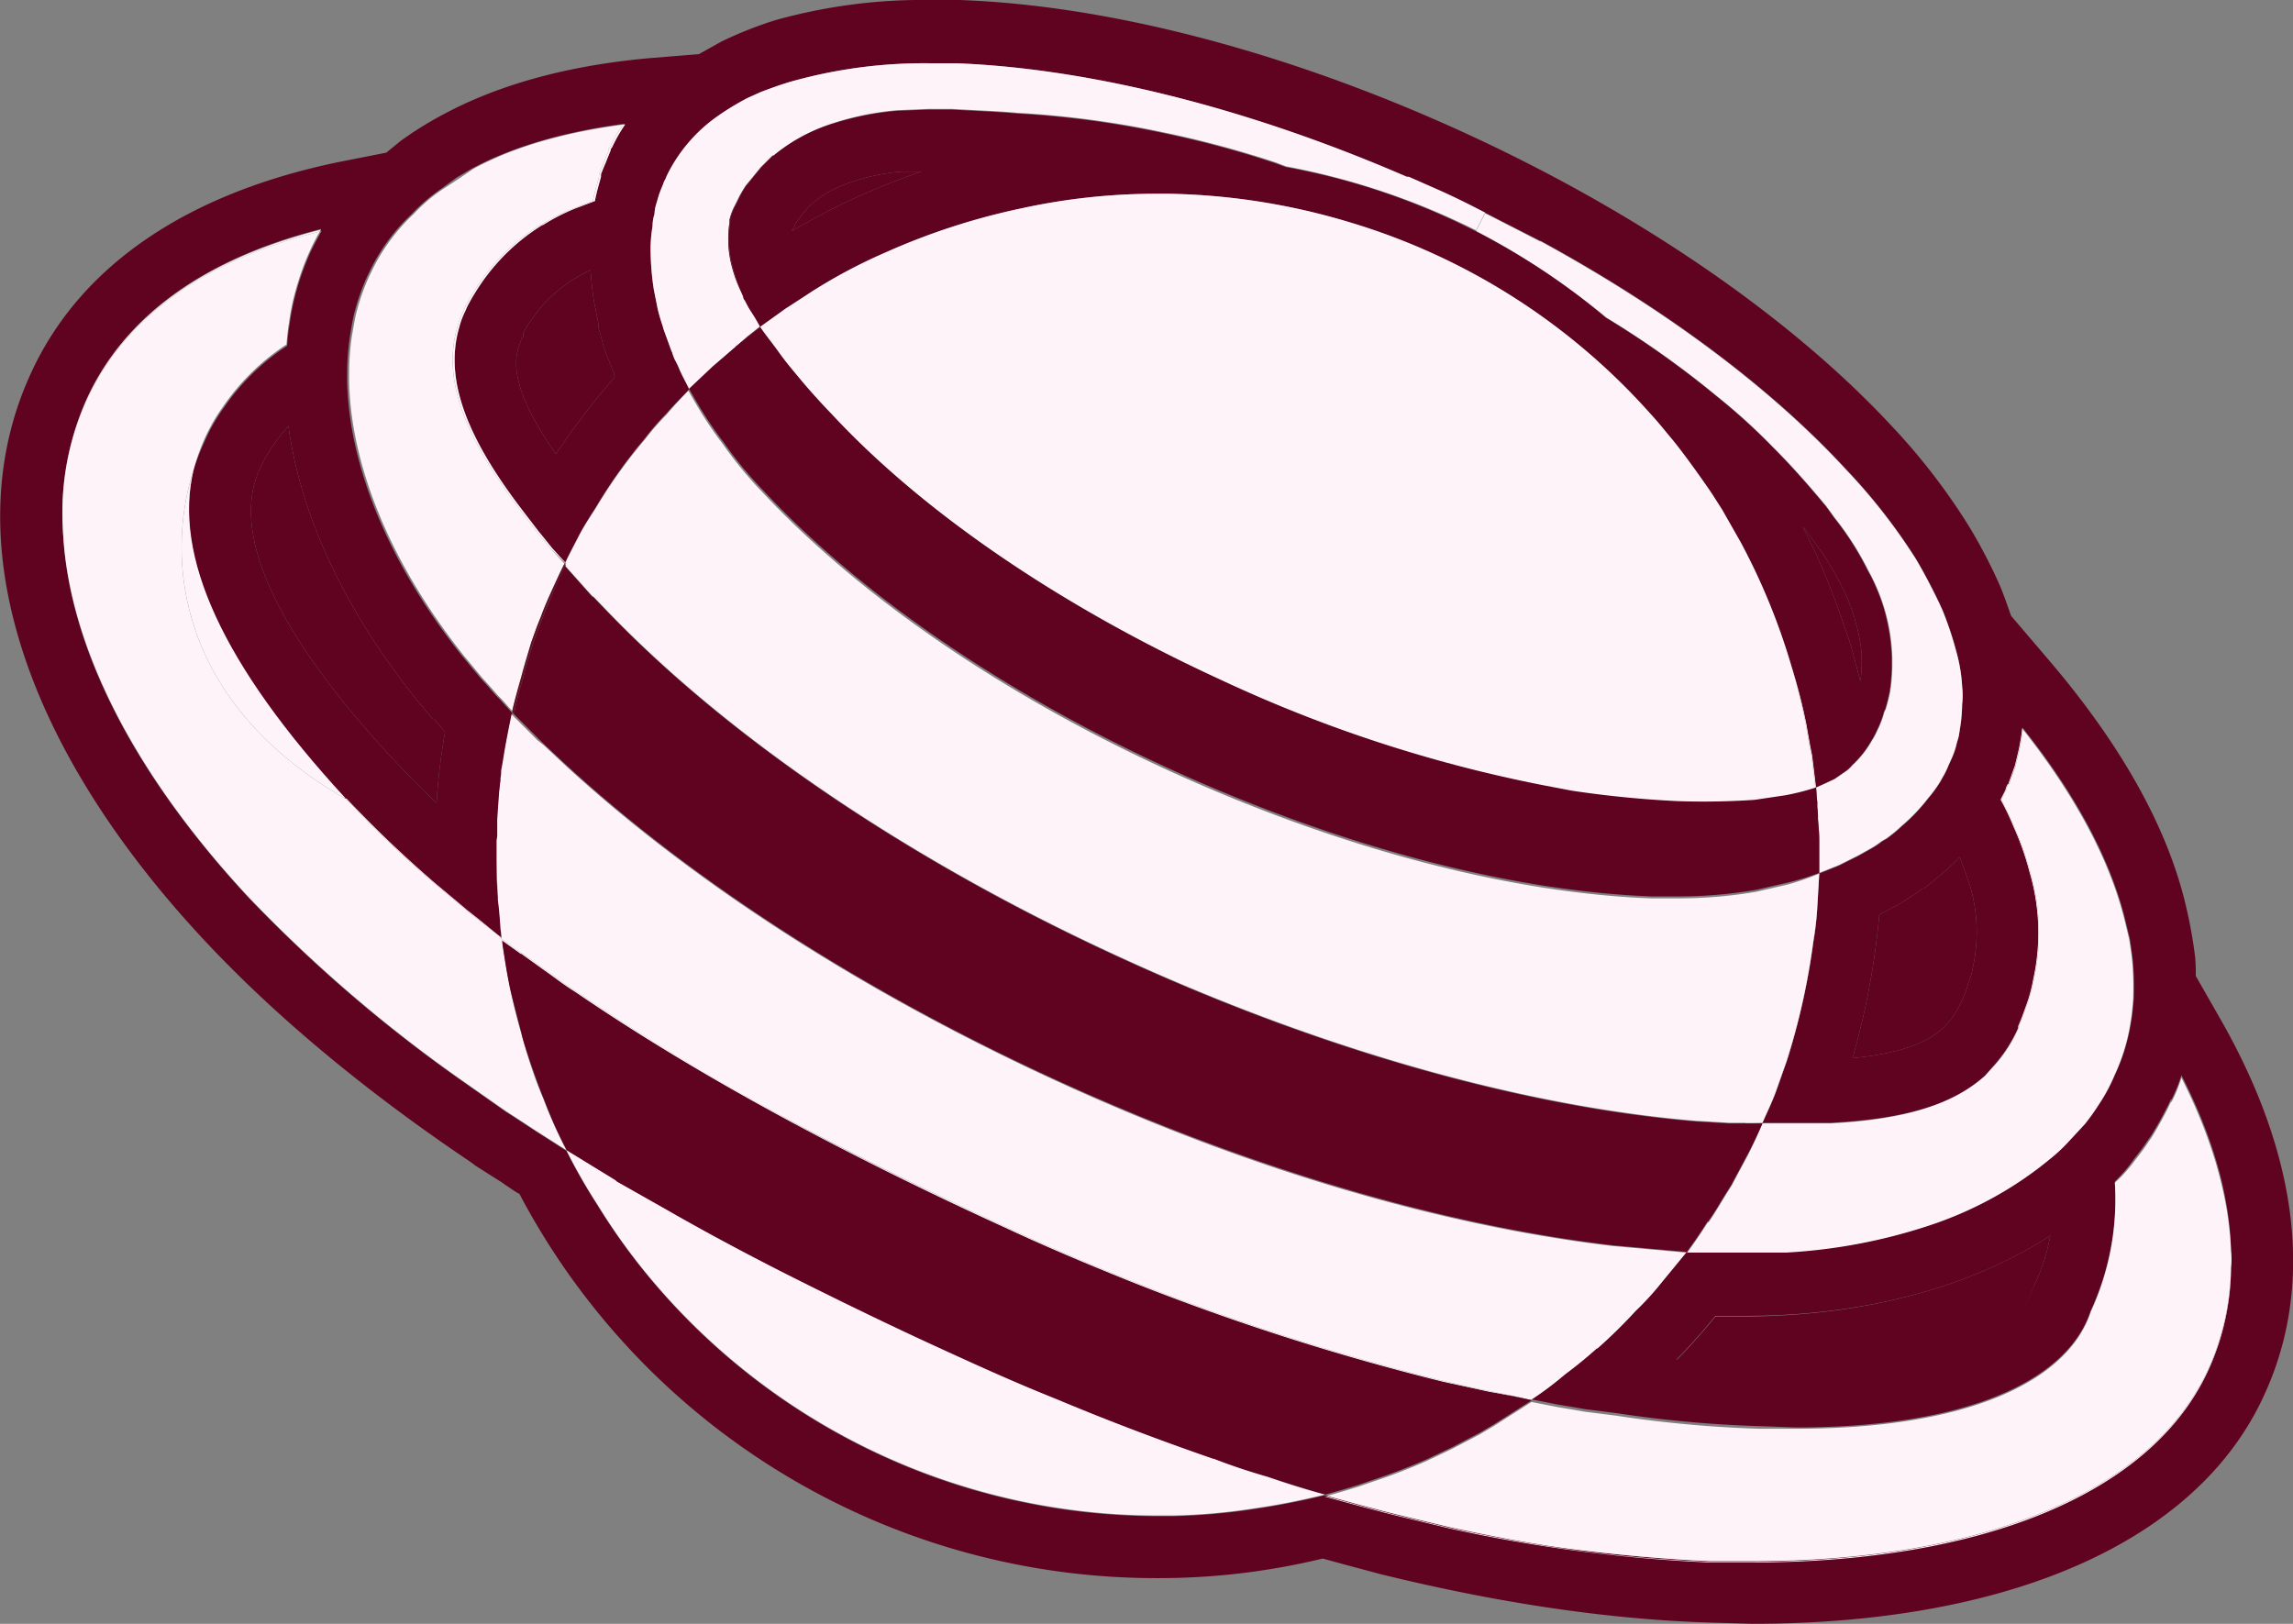 <svg id="PLANET_FIN" data-name="PLANET FIN" xmlns="http://www.w3.org/2000/svg" viewBox="0 0 351.4 248.9"><rect x="0" y="0" width="351.4" height="248.9" fill="#808080" stroke="none"/><defs><style>.cls-1{fill:#600320;}.cls-2{fill:#fdf3f8;}.cls-3{fill:#5f1023;}</style></defs><title>dettagli_planet_icon</title><path class="cls-1" d="M304.2,164.9c-4.9,4.4-12.2,6.6-23.6,7.2H270.1c.7-1.6,1.4-3,2-4.6l1.7-4.8a106.2,106.2,0,0,0,4.1-18.4,46,46,0,0,0,.6-5.2l.3-5.2,3-1.2,1.8-.9,1.2-.6,1.6-.9a13.7,13.7,0,0,0,2-1.3l.7-.4a21.1,21.1,0,0,0,2.3-1.9,27.8,27.8,0,0,0,4.1-4.3,19.5,19.5,0,0,0,1.7-2.3,2.5,2.5,0,0,1,.4-.7,12.4,12.4,0,0,0,1-2l.5-1.1a11.8,11.8,0,0,0,.7-2c.1-.5.3-1,.4-1.5l.3-2a28.3,28.3,0,0,0,.2-2.9,11.3,11.3,0,0,0,0-2.6,25.3,25.3,0,0,0-.9-5.5,51.7,51.7,0,0,0-2.1-6.3l-.5-1.1c-1.1-2.3-2.3-4.6-3.6-6.8a88.6,88.6,0,0,0-10.7-13.7c-11.6-12.6-27.9-24.7-46.8-35H236l-8.4-4.3c-2.5-1.3-4.9-2.5-7.4-3.6l-4.3-1.9h-.3c-24.2-10.5-48.5-16.6-69-17.4h-3.9a75.4,75.4,0,0,0-21.1,2.7c-1.8.5-3.4,1.1-5,1.7l-2,.9a40.1,40.1,0,0,0-4.9,3,23.9,23.9,0,0,0-7.5,8.9l-.2.5a3.6,3.6,0,0,0-.4.9l-.3.7-.3.8-.5,1.7a5.9,5.9,0,0,0-.2,1.3,6.3,6.3,0,0,0-.3,1.9,20.7,20.7,0,0,0-.3,3.5,42.1,42.1,0,0,0,.5,6.2l.6,3a27.6,27.6,0,0,0,.8,2.7c0,.2.1.3.1.4l1.2,3.3c0,.1.1.1.1.2a7.6,7.6,0,0,0,.4,1.1l.8,1.7c.4.9.8,1.6,1.2,2.4s.1.3.2.4-2.3,2.4-3.4,3.7a39,39,0,0,0-3.3,3.8,77.1,77.1,0,0,0-7.5,10.5c-.9,1.4-1.8,2.8-2.6,4.3s-1.5,2.9-2.2,4.3l-2-2.2-1.2-1.5-.9-1.1-2.3-3C71.6,67.2,68,58.2,70.4,50.1a11.7,11.7,0,0,1,.9-2.4l.3-.7a33.7,33.7,0,0,1,1.9-3.2,31.5,31.5,0,0,1,9.6-9.3h.1a30.6,30.6,0,0,1,5.1-2.6l2.9-1.1v-.2l.3-1.3.6-2.2v-.4l.2-.5.2-.5.3-.7.6-1.5.2-.5v-.3c.1,0,.1-.1.2-.2a24.3,24.3,0,0,1,2-3.5h-.3c-9.1,1.2-17,3.5-23.3,6.9L70,27.2l-2.9,2.1a26.4,26.4,0,0,0-4,3.5,29.5,29.5,0,0,0-6.6,9.1l-.2.4a33.5,33.5,0,0,0-1.9,5.3c-.3,1.1-.5,2.3-.7,3.5s-.3,2.2-.4,3.4-.1,2.7-.1,4c.3,12.7,6.1,27.5,17.5,41.9l2.9,3.5,1,1.1,1.4,1.6.6.6,1.9,2.1c-.4,1.9-.8,3.8-1.1,5.7s-.3,2.1-.5,3.1a4.9,4.9,0,0,1-.1,1.2v.4c-.1.5-.1.9-.2,1.4s-.2,2.7-.3,4.5v2.1a4.5,4.5,0,0,1-.1,1.1v2.5c0,2.1,0,4.1.2,6.3v.4c.1,1.4.2,2.8.4,4.2h0l.2,1.6h-.1l-3.3-2.6-1.9-1.5-1.3-1.1-3.7-3.1a182.3,182.3,0,0,1-13.5-12.9h-.2Q24.7,91.9,29.7,71.9a38.9,38.9,0,0,1,1.6-4.1,27.8,27.8,0,0,1,3-5.3A35.1,35.1,0,0,1,44,53c.1-1.2.2-2.3.4-3.4a35.8,35.8,0,0,1,.9-4.5,41.2,41.2,0,0,1,2.4-6.7c.5-1,1-2,1.6-3H49l.2-.3c-17.8,4.5-30.1,13.3-35.9,26A42.5,42.5,0,0,0,9.6,76.7a52.8,52.8,0,0,0,.1,5.6c1,16.7,10.4,35.9,28.3,55.2a220,220,0,0,0,32.8,28.2l6.7,4.7,1.4.9,3.2,2.1,4.7,3a86.8,86.8,0,0,0,4.8,8.4,95.9,95.9,0,0,0,6.9,9.8,101.4,101.4,0,0,0,79,37.8h2.3a95.2,95.2,0,0,0,13.1-1.2c3.4-.5,6.8-1.2,10.1-2h0l5.5,1.5,3.8,1,1.6.4,8.3,2a232,232,0,0,0,39.8,5.2h6.5c34.8,0,61.1-10.3,69.9-29.4a38.4,38.4,0,0,0,3.5-15.8,10.5,10.5,0,0,0,0-2.5c-.2-8.4-2.8-17.4-7.6-26.8a23.9,23.9,0,0,1-1.5,3.7h-.1a58.6,58.6,0,0,1-3,5.5l-.5.7c-.7,1.1-1.5,2.1-2.2,3a23.7,23.7,0,0,1-2.9,3.4,41,41,0,0,1-3.7,19.8c-3.3,10.1-17.7,17.9-45.2,17.9l-5.5-.2a179.8,179.8,0,0,1-22-2l-4.8-.6-1.7-.3-2.4-.4-4.1-.8a50.3,50.3,0,0,0,5.2-3.9l4.9-4h.1a78,78,0,0,0,5.8-5.7,43.8,43.8,0,0,0,4.1-4.5l3.7-4.5h15.2c17.2-1,31.2-6.4,40.5-14.3a24.4,24.4,0,0,0,2.9-2.7l2.5-2.7a34.6,34.6,0,0,0,2.2-3.1,25.5,25.5,0,0,0,2.3-4.3,29.9,29.9,0,0,0,2.5-8.2c.2-1.1.3-2.3.4-3.5a48.7,48.7,0,0,0-.1-5.4c-.1-1.2-.3-2.5-.5-3.8l-.6-2.5c-2.2-9.3-7.5-19.4-15.8-29.8h-.1c-.1,1.1-.3,2.1-.5,3.2l-.6,2.5-1,2.8h-.1l-.2.4c-.1.2-.1.4-.2.6l-.4.8-.3.6a40,40,0,0,1,2,4.2,42.3,42.3,0,0,1,2.4,6.8,33,33,0,0,1,.6,16.5,23.6,23.6,0,0,1-1,3.8c-.4,1.1-.8,2.3-1.3,3.4v.3a22.2,22.2,0,0,1-4,6.1Zm35.9-9c12.2,21.2,14.6,41.2,6.9,57.9-10.1,22.3-38.7,35.1-78.5,35.1l-6.8-.2c-15.7-.5-32.6-3.1-50.1-7.4l-5.6-1.5-3.3-.9a106.6,106.6,0,0,1-25.2,3A110.3,110.3,0,0,1,79.6,183c-.8-.4-1.4-.9-2.2-1.4l-.4-.3-4.1-2.6-.8-.6c-16.5-11.1-30.3-22.7-41-34.2C3,113.7-6.7,82.1,4.7,57.3c7.5-16.5,23.9-27.7,47.4-32.5l7.1-1.4,2.2-1.8A55.9,55.9,0,0,1,68,17.5c8.6-4.6,19.2-7.5,31.7-8.6l7.4-.6,3.4-1.9a59.8,59.8,0,0,1,8.3-3.3A83.9,83.9,0,0,1,142.7,0H147c23,.8,50.4,8,77.1,20.2s50.2,28.3,65.8,45.1a97.4,97.4,0,0,1,11.8,15.3,80.4,80.4,0,0,1,4.8,9.2c.7,1.7,1.2,3.2,1.7,4.6l5.8,6.8c11.1,13,18.2,25.7,21,37.7a70.9,70.9,0,0,1,1.4,7.8,28.1,28.1,0,0,1,.1,2.9Zm-28.4,41.2a28.9,28.9,0,0,0,2.5-7.7c-12.3,8-28.7,12.3-46.7,12.3h-4.6c-1.9,2.3-3.9,4.6-6,6.7,4.5.5,8.9.8,13.1.9h5.2c22.4,0,34.3-5.7,36.1-11.3l.2-.5ZM302.4,148a25.2,25.2,0,0,0-.4-11.9c-.5-1.5-1-3.1-1.7-4.7a21.6,21.6,0,0,1-2.7,2.5,31.1,31.1,0,0,1-2.8,2.3h-.2c-1,.8-2.2,1.5-3.2,2.2l-2.1,1.1-1.3.7a118.4,118.4,0,0,1-4.1,22c11.9-1.2,14.8-4.7,16.6-8.5l.2-.4a12.5,12.5,0,0,0,.9-2.5A12.9,12.9,0,0,0,302.4,148ZM94.2,57.8c0-.2-.1-.3-.1-.5s-1-2.4-1.5-3.9l-.9-3.2v-.6c-.2-1.2-.5-2.4-.7-3.6s-.4-3.1-.5-4.6a22.4,22.4,0,0,0-9.2,7.8,11.8,11.8,0,0,0-1.1,1.9v.5l-.3.4-.3.9c-1.5,3.8.4,9.3,5.6,16.7A114.8,114.8,0,0,1,94.2,57.8Zm-26,54.4-1-1.2-.7-.8h-.2C53.8,95.6,46.2,80,44.2,65.3a26.2,26.2,0,0,0-4.4,6.6c-5.7,12.4,7.9,31,20.4,44.4,2.1,2.3,4.3,4.5,6.7,6.8A98.3,98.3,0,0,1,68.2,112.2Z"/><path class="cls-2" d="M78.1,151.2c.4,1.9,1,4.5,1.6,6.6s.7,2.4,1,3.5a69.3,69.3,0,0,0,2.6,7.2,68.6,68.6,0,0,0,3.5,7.8l-4.7-3-3.2-2.1-1.4-.9-6.7-4.7A220,220,0,0,1,38,137.4C20.1,118.1,10.8,98.9,9.7,82.3a52.8,52.8,0,0,1-.1-5.6,42,42,0,0,1,3.7-15.4c5.8-12.6,18-21.4,35.7-25.8-.5.9-1,1.8-1.4,2.7a41.2,41.2,0,0,0-2.4,6.7,35.8,35.8,0,0,0-.9,4.5c-.2,1.1-.3,2.2-.4,3.4a35.1,35.1,0,0,0-9.7,9.5,27.8,27.8,0,0,0-3,5.3,31.2,31.2,0,0,0-1.5,4.3c-4.6,14.2-2.1,36,23.2,50.5H53v.2h.2a163.8,163.8,0,0,0,13.5,12.9l3.7,3.1,1.3,1.1,1.9,1.5,3.2,2.5.2.9c.3,2,.6,4,1,6C78,150.9,78.1,151,78.1,151.2Z"/><path class="cls-2" d="M52.9,122.4C27.6,107.9,25.1,86.1,29.7,71.9q-4.9,19.9,23.2,50.4Z"/><path class="cls-2" d="M258.5,192.1c1.1-1.5,2.2-3.1,3.2-4.7h.1c1-1.4,1.9-3,2.9-4.6l.7-1.1.2-.4,2.3-4.3c.8-1.6,1.5-3.2,2.2-4.8h10.4c11.5-.6,18.8-2.9,23.7-7.3l1.1-1.2a20.9,20.9,0,0,0,4.1-6.2v-.2c.5-1.1.9-2.3,1.3-3.4a23.6,23.6,0,0,0,1-3.8,33,33,0,0,0-.6-16.5,42.3,42.3,0,0,0-2.4-6.8,40,40,0,0,0-2-4.2l.3-.6.4-.8c.1-.2.1-.4.2-.6l.2-.4h.1l1-2.8.6-2.5c.2-1.1.4-2,.5-3.1,8.2,10.4,13.5,20.4,15.7,29.7l.6,2.5c.2,1.3.4,2.6.5,3.8a48.7,48.7,0,0,1,.1,5.4c-.1,1.2-.2,2.4-.4,3.5a29.9,29.9,0,0,1-2.5,8.2,25.5,25.5,0,0,1-2.3,4.3,34.6,34.6,0,0,1-2.2,3.1L317,175a24.4,24.4,0,0,1-2.9,2.7,57.1,57.1,0,0,1-18.6,10.2,84.4,84.4,0,0,1-21.8,4.1H258.5Z"/><path class="cls-2" d="M76.3,138v-.6c-.1-2-.2-4.1-.2-6.1v-2.5a4.5,4.5,0,0,0,.1-1.1v-2.1l.3-4.3c.1-.6.1-1.1.2-1.6v-.4a5.3,5.3,0,0,0,.1-1.2c.2-1,.3-1.7.5-2.9s.7-3.8,1.1-5.7l4,4,.9.7,3.1,2.9c19.6,18.1,45.9,35,75.5,48.6s59,22.2,85.3,25.3l5.6.5,5.6.5-3.7,4.5a43.8,43.8,0,0,1-4.1,4.5,78,78,0,0,1-5.8,5.7h-.1a61.2,61.2,0,0,1-4.9,4,50.3,50.3,0,0,1-5.2,3.9L232,214l-3.8-.8c-2.3-.4-4.6-1-6.9-1.5a367.3,367.3,0,0,1-48-15.4l-.5-.2c-6.2-2.5-12.4-5.1-18.6-8-11.9-5.5-23.6-11.2-34.7-17.2s-21.6-12.4-31.3-19c-1.3-.8-2.5-1.7-3.6-2.5l-2.1-1.5L80,146.1h-.1L77,144v.2h-.1v-.2h0c-.1-.5-.1-1.1-.2-1.6h0C76.6,140.8,76.5,139.4,76.3,138Z"/><path class="cls-2" d="M203.4,229.3l2.4-.7,2.3-.7,3.2-1.1c2.4-.8,4.9-1.8,7.2-2.8l4-1.9,4.2-2.2,2.2-1.3,5.8-3.7,4.1.8,2.4.4,1.7.3,4.8.6a179.8,179.8,0,0,0,22,2h5.5c27.5,0,41.9-7.8,45.2-17.9a41,41,0,0,0,3.7-19.8,22.1,22.1,0,0,0,2.9-3.2c.7-.9,1.5-1.9,2.2-3l.5-.7a58.6,58.6,0,0,0,3-5.5h.1a23.9,23.9,0,0,0,1.5-3.7c4.7,9.3,7.3,18.3,7.6,26.6a10.5,10.5,0,0,1,0,2.5,39.5,39.5,0,0,1-3.5,15.6c-8.8,19.1-35.1,29.4-69.9,29.4H262c-6.7-.3-13.4-.9-20-1.7s-13.3-2.1-19.8-3.5l-8.3-2-1.6-.4-3.8-1Z"/><path class="cls-2" d="M76.9,143.9l-.2-1.6c.1.5.1,1.1.2,1.6Z"/><path class="cls-2" d="M100,34.7a6.3,6.3,0,0,1,.3-1.9,5.9,5.9,0,0,1,.2-1.3l.5-1.7.3-.8.3-.7a3.6,3.6,0,0,1,.4-.9l.2-.5a23.9,23.9,0,0,1,7.5-8.9,40.1,40.1,0,0,1,4.9-3l2-.9c1.6-.6,3.2-1.2,5-1.7a75.4,75.4,0,0,1,21.1-2.7h3.9c20.5.8,44.8,6.9,69,17.4h.3l4.3,1.9c2.5,1.1,4.9,2.3,7.4,3.6l-1.4,2.7a111,111,0,0,0-29.1-9.8l-1.6-.6a152.1,152.1,0,0,0-17.6-4.7A145.9,145.9,0,0,0,156,17.3c-3.3-.3-6.7-.4-10.1-.6h-3.6l-4.9.2a44.4,44.4,0,0,0-9.5,1.9,28,28,0,0,0-9.3,5h-.2l-1.8,1.8-1.8,2.2-.5.6a17.1,17.1,0,0,0-1.3,2.3l-.3.6a9.2,9.2,0,0,0-.9,2.3v.4a16.5,16.5,0,0,0,.5,7.3,19.9,19.9,0,0,0,1.3,3.4l.3.7a.8.8,0,0,0,.2.5c.3.5.5,1,.9,1.6l.7,1.1.8,1.4-1.9,1.5L112.9,53c-.1,0-.1,0-.1.1l-3.6,3.1-3.6,3.4c-.1-.1-.1-.3-.2-.4l-1.2-2.4a9.3,9.3,0,0,0-.8-1.7A7.6,7.6,0,0,1,103,54c0-.1-.1-.1-.1-.2l-1.2-3.3c0-.1-.1-.2-.1-.4a27.6,27.6,0,0,1-.8-2.7l-.6-3a42.1,42.1,0,0,1-.5-6.2A20.7,20.7,0,0,1,100,34.7Z"/><path class="cls-2" d="M338.4,209.9a39.5,39.5,0,0,0,3.5-15.6,38.4,38.4,0,0,1-3.5,15.8c-8.8,19.1-35.1,29.4-69.9,29.4H262a232,232,0,0,1-39.8-5.2l-8.3-2-1.6-.4-3.8-1-5.5-1.5h.4l5.1,1.4,3.8,1,1.6.4,8.3,2c6.5,1.4,13.2,2.6,19.8,3.5s13.3,1.4,20,1.7h6.5C303.3,239.3,329.6,229,338.4,209.9Z"/><path class="cls-1" d="M314.2,189.4a28.9,28.9,0,0,1-2.5,7.7l-.2.5-.2.5c-1.8,5.6-13.7,11.3-36.1,11.3H270c-4.2-.1-8.6-.4-13.1-.9,2.1-2.1,4.1-4.4,6-6.7h4.6C285.5,201.7,301.9,197.4,314.2,189.4Z"/><path class="cls-2" d="M311.1,133.6a33,33,0,0,1,.6,16.5,23.6,23.6,0,0,1-1,3.8c-.4,1.1-.8,2.3-1.3,3.4v.2a20.9,20.9,0,0,1-4.1,6.2,22.2,22.2,0,0,0,4-6.1v-.3c.5-1.1.9-2.3,1.3-3.4a23.6,23.6,0,0,0,1-3.8,33,33,0,0,0-.6-16.5,42.3,42.3,0,0,0-2.4-6.8,40,40,0,0,0-2-4.2l.3-.6.4-.8c.1-.2.1-.4.2-.6l.2-.4h.1l-.2.4c-.1.2-.1.4-.2.6l-.4.8-.3.6a40,40,0,0,1,2,4.2A42.3,42.3,0,0,1,311.1,133.6Z"/><path class="cls-2" d="M309.9,111.7h.1c-.1,1.1-.3,2-.5,3.1l-.6,2.5-1,2.8h-.1l1-2.8.6-2.5C309.6,113.8,309.8,112.8,309.9,111.7Z"/><path class="cls-1" d="M302,136.1a25.2,25.2,0,0,1,.4,11.9,12.9,12.9,0,0,1-.8,2.8,12.5,12.5,0,0,1-.9,2.5l-.2.4c-1.8,3.8-4.7,7.3-16.6,8.5a118.4,118.4,0,0,0,4.1-22l1.3-.7,2.1-1.1c1-.7,2.2-1.4,3.2-2.2h.2a31.1,31.1,0,0,0,2.8-2.3,21.6,21.6,0,0,0,2.7-2.5C301,133,301.5,134.6,302,136.1Z"/><path class="cls-2" d="M300.7,105.3a11.3,11.3,0,0,1,0,2.6,26.4,26.4,0,0,1-.2,2.8l-.3,2c-.1.5-.3,1-.4,1.5a11.8,11.8,0,0,1-.7,2l-.5,1.1a12.4,12.4,0,0,1-1,2l-.4.7a19.5,19.5,0,0,1-1.7,2.3,27.8,27.8,0,0,1-4.1,4.3,21.1,21.1,0,0,1-2.3,1.9l-.7.4a13.7,13.7,0,0,1-2,1.3l-1.6.9-1.2.6-1.8.9-3,1.2v-5c0-1.1-.1-2.1-.2-3.2a10.9,10.9,0,0,0-.1-1.8V123c-.1-.7-.1-1.5-.2-2.3l1.4-.6,1.5-.7,1.3-.9.3-.2a5.2,5.2,0,0,0,1.1-1,15.7,15.7,0,0,0,3-3.8,10.9,10.9,0,0,0,.8-1.5,14.5,14.5,0,0,0,1.1-2.9l.2-.4a28.6,28.6,0,0,0,.7-2.8c0-.3.1-.6.1-.8a28.3,28.3,0,0,0,.2-2.9v-1.3a29.1,29.1,0,0,0-3.7-13.5,45.1,45.1,0,0,0-5.1-8l-1.3-1.8c-2.5-3-5.1-6-8.1-9a93.8,93.8,0,0,0-8.7-7.9,143.4,143.4,0,0,0-16.9-12,115.9,115.9,0,0,0-20-13.3l1.4-2.7L236,37h.1c18.9,10.3,35.2,22.4,46.8,35a88.6,88.6,0,0,1,10.7,13.7c1.3,2.2,2.5,4.5,3.6,6.8l.5,1.1a51.7,51.7,0,0,1,2.1,6.3A24.4,24.4,0,0,1,300.7,105.3Z"/><path class="cls-2" d="M300.5,110.7a26.4,26.4,0,0,0,.2-2.8,28.3,28.3,0,0,1-.2,2.9l-.3,2c-.1.5-.3,1-.4,1.5a11.8,11.8,0,0,1-.7,2l-.5,1.1a12.4,12.4,0,0,1-1,2,2.5,2.5,0,0,0-.4.7,19.5,19.5,0,0,1-1.7,2.3,27.8,27.8,0,0,1-4.1,4.3,21.1,21.1,0,0,1-2.3,1.9l-.7.4a13.7,13.7,0,0,1-2,1.3l-1.6.9-1.2.6-1.8.9-3,1.2h0l3-1.2,1.8-.9,1.2-.6,1.6-.9a13.7,13.7,0,0,0,2-1.3l.7-.4a21.1,21.1,0,0,0,2.3-1.9,27.8,27.8,0,0,0,4.1-4.3,19.5,19.5,0,0,0,1.7-2.3l.4-.7a12.4,12.4,0,0,0,1-2l.5-1.1a11.8,11.8,0,0,0,.7-2c.1-.5.3-1,.4-1.5Z"/><path class="cls-1" d="M289.9,100.9v1.3a28.3,28.3,0,0,1-.2,2.9c0,.2-.1.5-.1.8a28.6,28.6,0,0,1-.7,2.8l-.2.4a14.5,14.5,0,0,1-1.1,2.9,10.9,10.9,0,0,1-.8,1.5,15.7,15.7,0,0,1-3,3.8,5.2,5.2,0,0,1-1.1,1l-.3.2-1.3.9-1.5.7-1.3.6-.6-4.9-.3-1.5-.6-3.4a89.3,89.3,0,0,0-2.3-8.9,99.1,99.1,0,0,0-7.7-18.8l-2.5-4.4-.4-.7-1.6-2.5c-1.9-2.8-3.8-5.5-6-8.2s-2.2-2.7-3.4-4A100.1,100.1,0,0,0,206.6,34a101.8,101.8,0,0,0-27.4-4.3h-2.4a96.7,96.7,0,0,0-20.1,2.2,103,103,0,0,0-21,6.8,81.5,81.5,0,0,0-11.3,6l-2.6,1.7-1.4.9-3.9,2.8-.8-1.4-.7-1.1c-.4-.6-.6-1.1-.9-1.6a.8.8,0,0,1-.2-.5l-.3-.7a20.6,20.6,0,0,1-1.2-3.5,16.5,16.5,0,0,1-.5-7.3v-.4a9.2,9.2,0,0,1,.9-2.3l.3-.6a17.1,17.1,0,0,1,1.3-2.3l.5-.6,1.7-2.1,1.8-1.8h.1a26.3,26.3,0,0,1,9.3-5,44.4,44.4,0,0,1,9.5-1.9l4.9-.2h3.6c3.4.2,6.8.3,10.1.6a145.9,145.9,0,0,1,21.9,2.9A152.1,152.1,0,0,1,195.4,25l1.6.6a105.3,105.3,0,0,1,49.1,23.1,143.4,143.4,0,0,1,16.9,12,93.8,93.8,0,0,1,8.7,7.9c3,3,5.6,6,8.1,9l1.3,1.8a45.1,45.1,0,0,1,5.1,8A29.1,29.1,0,0,1,289.9,100.9Zm-4.8,3.5a19.4,19.4,0,0,0,.2-3.4,14.3,14.3,0,0,0-.3-2.9,28.5,28.5,0,0,0-2.9-8.5,44.1,44.1,0,0,0-4.7-7.4,7.6,7.6,0,0,0-1.1-1.4,108.7,108.7,0,0,1,6.4,15.4c.4,1,.7,2,1,3S284.6,102.6,285.1,104.4ZM141.2,26.3h-3a31.4,31.4,0,0,0-7.4,1.5q-5.6,1.8-8.1,5.4l-.5.7-.3.4-.4.9h-.1v.2A102.4,102.4,0,0,1,131.8,30C134.9,28.6,138,27.4,141.2,26.3Z"/><path class="cls-1" d="M285.3,101a19.4,19.4,0,0,1-.2,3.4c-.5-1.8-1.1-4.2-1.4-5.2s-.6-2-1-3a108.7,108.7,0,0,0-6.4-15.4,7.6,7.6,0,0,1,1.1,1.4,44.1,44.1,0,0,1,4.7,7.4,28.5,28.5,0,0,1,2.9,8.5A14.3,14.3,0,0,1,285.3,101Z"/><polygon class="cls-2" points="278.8 133.8 278.8 133.9 278.8 133.9 278.8 133.8"/><path class="cls-1" d="M278.8,128.8v5h0a39.7,39.7,0,0,1-4.9,1.5l-4.8,1.1a70.6,70.6,0,0,1-12.1,1h-3.9c-21.7-.8-47.8-7.7-73.5-19.4s-47.9-27-62.7-42.9a59.7,59.7,0,0,1-6-7.3c-1-1.3-1.9-2.6-2.8-4s-1.7-2.8-2.5-4.2l3.6-3.4,3.6-3.1c0-.1,0-.1.1-.1l1.7-1.4,1.9-1.5c.8,1.2,1.8,2.5,2.8,3.8l3,3.8c1.1,1.3,3.2,3.7,5.1,5.7,14,15.1,35.2,29.6,59.7,40.8a215,215,0,0,0,49.6,16.1h0l4.2.8a161.2,161.2,0,0,0,16.2,1.6,116.2,116.2,0,0,0,11.8-.2l4.7-.7a35.9,35.9,0,0,0,4.7-1.2c.1.8.1,1.6.2,2.3v.8a10.9,10.9,0,0,1,.1,1.8C278.7,126.7,278.8,127.7,278.8,128.8Z"/><path class="cls-2" d="M278.8,133.9l-.3,5.2a46,46,0,0,1-.6,5.2,106.2,106.2,0,0,1-4.1,18.4l-1.7,4.8c-.6,1.6-1.3,3-2,4.6h0c.7-1.6,1.4-3.1,2-4.7l1.7-4.8a104.2,104.2,0,0,0,4.1-18.4,46,46,0,0,0,.6-5.2l.3-5.1Z"/><path class="cls-2" d="M278.8,133.9l-.3,5.1a46,46,0,0,1-.6,5.2,104.2,104.2,0,0,1-4.1,18.4l-1.7,4.8c-.6,1.6-1.3,3.1-2,4.7h-2.6v-.2H265l-5.1-.3c-26.4-2.2-57.2-10.9-87.6-24.8-32-14.6-59.8-33.3-78.8-52.9l-2.6-2.7h-.1l-.9-1-3.2-3.6v-.2h-.1c.6-1.4,1.4-2.8,2.1-4.2s1.7-2.9,2.6-4.3a77.1,77.1,0,0,1,7.5-10.5,39,39,0,0,1,3.3-3.8c1.1-1.3,2.2-2.5,3.4-3.7.8,1.4,1.6,2.8,2.5,4.2s1.8,2.7,2.8,4a59.7,59.7,0,0,0,6,7.3c14.8,15.9,37,31.2,62.7,42.9s51.8,18.6,73.5,19.4H257a70.6,70.6,0,0,0,12.1-1l4.8-1.1A39.7,39.7,0,0,0,278.8,133.9Z"/><path class="cls-2" d="M278.3,120.7h0a35.9,35.9,0,0,1-4.7,1.2l-4.7.7a116.2,116.2,0,0,1-11.8.2,161.2,161.2,0,0,1-16.2-1.6l-4.2-.8h0a212.3,212.3,0,0,1-49.6-16.2c-24.6-11.3-45.7-25.7-59.7-40.8q-2.9-3-5.1-5.7c-1.1-1.3-2.1-2.5-3-3.8s-2-2.6-2.8-3.8l3.9-2.8,1.4-.9,2.6-1.7a81.5,81.5,0,0,1,11.3-6,103,103,0,0,1,21-6.8,96.7,96.7,0,0,1,20.1-2.2h2.4A101.8,101.8,0,0,1,206.6,34a100.1,100.1,0,0,1,46.3,29.4c1.2,1.3,2.3,2.7,3.4,4s4.1,5.4,6,8.2l1.6,2.5.4.7,2.5,4.4a99.1,99.1,0,0,1,7.7,18.8,88.9,88.9,0,0,1,2.2,8.9l.6,3.4.3,1.5.6,4.9Z"/><path class="cls-2" d="M278.3,120.7h-.1l-.6-4.9-.3-1.5-.6-3.4a88.9,88.9,0,0,0-2.2-8.9,89.3,89.3,0,0,1,2.3,8.9l.6,3.4.3,1.5Z"/><path class="cls-3" d="M270.1,172.1h0Z"/><path class="cls-2" d="M270.1,172.1H265l-5.1-.3c-26.4-2.2-57.2-10.9-87.6-24.8-32-14.6-59.8-33.3-78.8-52.9l-2.6-2.7h-.1l-.9-1-3.3-3.7a.3.3,0,0,0,.1-.2l3.2,3.6.9,1h.1l2.6,2.7c19,19.6,46.8,38.3,78.8,52.9,30.4,13.9,61.2,22.6,87.6,24.8l5.1.3h2.5v.2Z"/><path class="cls-1" d="M265,172.2h5.1c-.7,1.6-1.4,3.1-2.2,4.6l-2.3,4.3-.2.4-.7,1.1c-1,1.6-1.9,3.2-2.9,4.6h-.1c-1,1.6-2.1,3.2-3.2,4.7l-5.6-.5-5.6-.5c-26.3-3.1-56-11.9-85.3-25.3S106.1,135.1,86.5,117l-3.1-2.9-.9-.9-4-4V109l.3.3a49.2,49.2,0,0,1,1.4-5.5c.4-1.8,1-3.5,1.5-5.2l.9-2.5.6-1.5c.4-1.1.7-1.8,1.4-3.4s1.3-3,2-4.4l3.3,3.7.9,1h.1l2.6,2.7c19,19.6,46.8,38.3,78.8,52.9,30.4,13.9,61.2,22.6,87.6,24.8Z"/><path class="cls-1" d="M234.8,214.6l-5.8,3.7-2.2,1.3-4.2,2.2-4,1.9c-2.3,1-4.8,2-7.2,2.8l-3.2,1.1-2.3.7-2.8.8q-4.3-1.2-8.7-2.7c-2.8-.8-5.5-1.7-8.3-2.7H186c-7.8-2.7-15.8-5.7-23.9-9.1-6-2.4-12.1-5.1-18.1-7.9-14.5-6.6-28.6-13.7-41.8-21.2l-7.6-4.3-.2-.2-7.5-4.6a68.6,68.6,0,0,1-3.5-7.8c-1-2.4-1.8-4.8-2.6-7.2s-.7-2.3-1-3.5-1.2-4.4-1.7-6.7c0-.2-.1-.3-.1-.5-.4-2-.7-4-1-6v-.5l2.8,2h.1l2.5,1.8,2.1,1.5c1.1.8,2.3,1.7,3.6,2.5,19.3,13.2,42.1,25.3,66,36.2,6.2,2.9,12.4,5.5,18.6,8l.5.2a367.3,367.3,0,0,0,48,15.4l6.9,1.5,3.8.7,2.8.6h.1Z"/><path class="cls-2" d="M234.7,214.6h0l-2.8-.6-3.8-.7-6.9-1.5a367.3,367.3,0,0,1-48-15.4l-.5-.2c-6.2-2.5-12.4-5.1-18.6-8-23.9-10.9-46.7-23-66-36.2-1.3-.8-2.5-1.7-3.6-2.5L82.4,148l-2.5-1.8h-.1l-2.8-2V144l2.9,2.1H80l2.5,1.8,2.1,1.5c1.1.8,2.3,1.7,3.6,2.5,9.7,6.6,20.2,12.9,31.3,19s22.8,11.7,34.7,17.2c6.2,2.9,12.4,5.5,18.6,8l.5.2a367.3,367.3,0,0,0,48,15.4c2.3.5,4.6,1.1,6.9,1.5l3.8.8Z"/><path class="cls-2" d="M194.3,226.4q4.3,1.5,8.7,2.7c-3.3.8-6.7,1.5-10.1,2h0a95.2,95.2,0,0,1-13.1,1.2h-2.3a101.4,101.4,0,0,1-79-37.8,95.9,95.9,0,0,1-6.9-9.8,86.8,86.8,0,0,1-4.8-8.4l7.5,4.6.2.2,7.6,4.3c6.6,3.8,13.4,7.4,20.4,10.9s14.2,7,21.4,10.3,12.1,5.5,18.1,7.9c8.1,3.4,16.1,6.4,23.9,9.1h.1C188.8,224.7,191.5,225.6,194.3,226.4Z"/><path class="cls-1" d="M138.2,26.3h3c-3.2,1.1-6.3,2.3-9.4,3.7a102.4,102.4,0,0,0-10.4,5.4v-.2h.1l.4-.9.3-.4.5-.7q2.5-3.6,8.1-5.4A31.4,31.4,0,0,1,138.2,26.3Z"/><path class="cls-3" d="M116.6,25.7l-1.7,2.1-.5.6a17.1,17.1,0,0,0-1.3,2.3l-.3.6a9.2,9.2,0,0,0-.9,2.3V34a16.5,16.5,0,0,0,.5,7.3,20.6,20.6,0,0,0,1.2,3.5,19.9,19.9,0,0,1-1.3-3.4,16.5,16.5,0,0,1-.5-7.3v-.4a9.2,9.2,0,0,1,.9-2.3l.3-.6a17.1,17.1,0,0,1,1.3-2.3l.5-.6Z"/><path class="cls-2" d="M105.4,59.2c-.4-.8-.8-1.5-1.2-2.4Z"/><path class="cls-2" d="M103,54a7.6,7.6,0,0,0,.4,1.1A7.6,7.6,0,0,1,103,54Z"/><path class="cls-2" d="M95.5,19.1h.3a24.3,24.3,0,0,0-2,3.5c-.1.1-.1.2-.2.2V23l-.2.5L92.8,25l-.3.7-.2.5-.2.5v.4l-.6,2.2-.3,1.3v.2l-2.9,1.1a30.6,30.6,0,0,0-5.1,2.6h-.1a31.5,31.5,0,0,0-9.6,9.3A33.7,33.7,0,0,0,71.6,47l-.3.7a11.7,11.7,0,0,0-.9,2.4c-2.4,8.1,1.2,17.1,9.8,28.3l2.3,3,.9,1.1L84.6,84l2,2.2h-.1L84.3,84l-1.2-1.5-.9-1.1-2.3-3c-8.6-11.2-12.2-20.2-9.8-28.3a11.7,11.7,0,0,1,.9-2.4l.3-.7a33.7,33.7,0,0,1,1.9-3.2,30.5,30.5,0,0,1,9.6-9.3h.1A30.6,30.6,0,0,1,88,31.9l2.9-1.1v-.2l.3-1.3.6-2.2v-.4l.2-.5.2-.5.3-.7.6-1.5.2-.5v-.3c.1,0,.1-.1.2-.2A19,19,0,0,1,95.5,19.1Z"/><path class="cls-1" d="M94.1,57.3c0,.2.1.3.1.5a114.8,114.8,0,0,0-9,11.8c-5.2-7.4-7.1-12.9-5.6-16.7l.3-.9.3-.4v-.5a11.8,11.8,0,0,1,1.1-1.9,22.4,22.4,0,0,1,9.2-7.8c.1,1.5.3,3.4.5,4.6s.5,2.4.7,3.6v.6l.9,3.2C93.1,54.9,94.1,57.1,94.1,57.3Z"/><path class="cls-2" d="M95.5,19.1a19,19,0,0,0-2,3.4c-.1.1-.1.2-.2.2V23l-.2.5L92.5,25l-.3.7-.2.5-.2.5v.4l-.6,2.2-.3,1.3v.2L88,31.9a30.6,30.6,0,0,0-5.1,2.6h-.1a30.5,30.5,0,0,0-9.6,9.3A33.7,33.7,0,0,0,71.3,47l-.3.7a11.7,11.7,0,0,0-.9,2.4c-2.4,8.1,1.2,17.1,9.8,28.3l2.3,3,.9,1.1L84.3,84l2.2,2.4c-.8,1.6-1.7,3.6-2.2,4.7s-1,2.3-1.4,3.4L82.3,96l-.9,2.5c-.5,1.7-1.1,3.4-1.5,5.2s-1,3.5-1.4,5.3l-1.6-1.8-.6-.6L74.9,105l-1-1.1L71,100.4C59.6,86,53.8,71.2,53.5,58.5c0-1.3,0-2.7.1-4a31.8,31.8,0,0,1,.4-3.4c.2-1.1.4-2.4.7-3.5a33.5,33.5,0,0,1,1.9-5.3l.2-.4a29.5,29.5,0,0,1,6.6-9.1,26.4,26.4,0,0,1,4-3.5l3.2-2.1,1.9-1.3C78.7,22.5,86.5,20.3,95.5,19.1Z"/><path class="cls-3" d="M86.7,86.3h.1v0A.1.1,0,0,1,86.7,86.3Z"/><path class="cls-3" d="M86.7,86.6a.3.3,0,0,1-.1.2c0-.1-.1-.1-.1-.2v0Z"/><path class="cls-3" d="M86.7,86.3a.1.1,0,0,0-.1.1h.1Z"/><path class="cls-3" d="M86.5,86.6c0,.1.1.1.1.2s-1.3,2.9-2,4.4-1,2.3-1.4,3.4l-.6,1.5-.9,2.5c-.5,1.7-1.1,3.4-1.5,5.2a49.2,49.2,0,0,0-1.4,5.5l-.3-.3c.4-1.8.9-3.6,1.4-5.3s1-3.5,1.5-5.2l.9-2.5.6-1.5c.4-1.1.9-2.3,1.4-3.4s1.4-3.1,2.2-4.7h.1Z"/><path class="cls-2" d="M86.5,86.3Z"/><path class="cls-2" d="M76.8,143.7h0l-3.2-2.5-1.9-1.5-1.3-1.1-3.7-3.1a163.8,163.8,0,0,1-13.5-12.9H53v-.2h.1a182.3,182.3,0,0,0,13.5,12.9l3.7,3.1,1.3,1.1,1.9,1.5Z"/><path class="cls-2" d="M76.3,138v-.4c-.2-2.2-.2-4.2-.2-6.3,0,2,.1,4.1.2,6.1Z"/><path class="cls-1" d="M67.2,111l1,1.2a98.3,98.3,0,0,0-1.3,10.9c-2.4-2.3-4.6-4.5-6.7-6.8-12.5-13.4-26.1-32-20.4-44.4a26.2,26.2,0,0,1,4.4-6.6c2,14.7,9.6,30.3,22.1,44.9h.2Z"/><path class="cls-2" d="M49.2,35.2l-.2.3C31.3,39.9,19.1,48.7,13.3,61.3A42,42,0,0,0,9.6,76.7a42.5,42.5,0,0,1,3.7-15.5C19.1,48.5,31.4,39.7,49.2,35.2Z"/></svg>